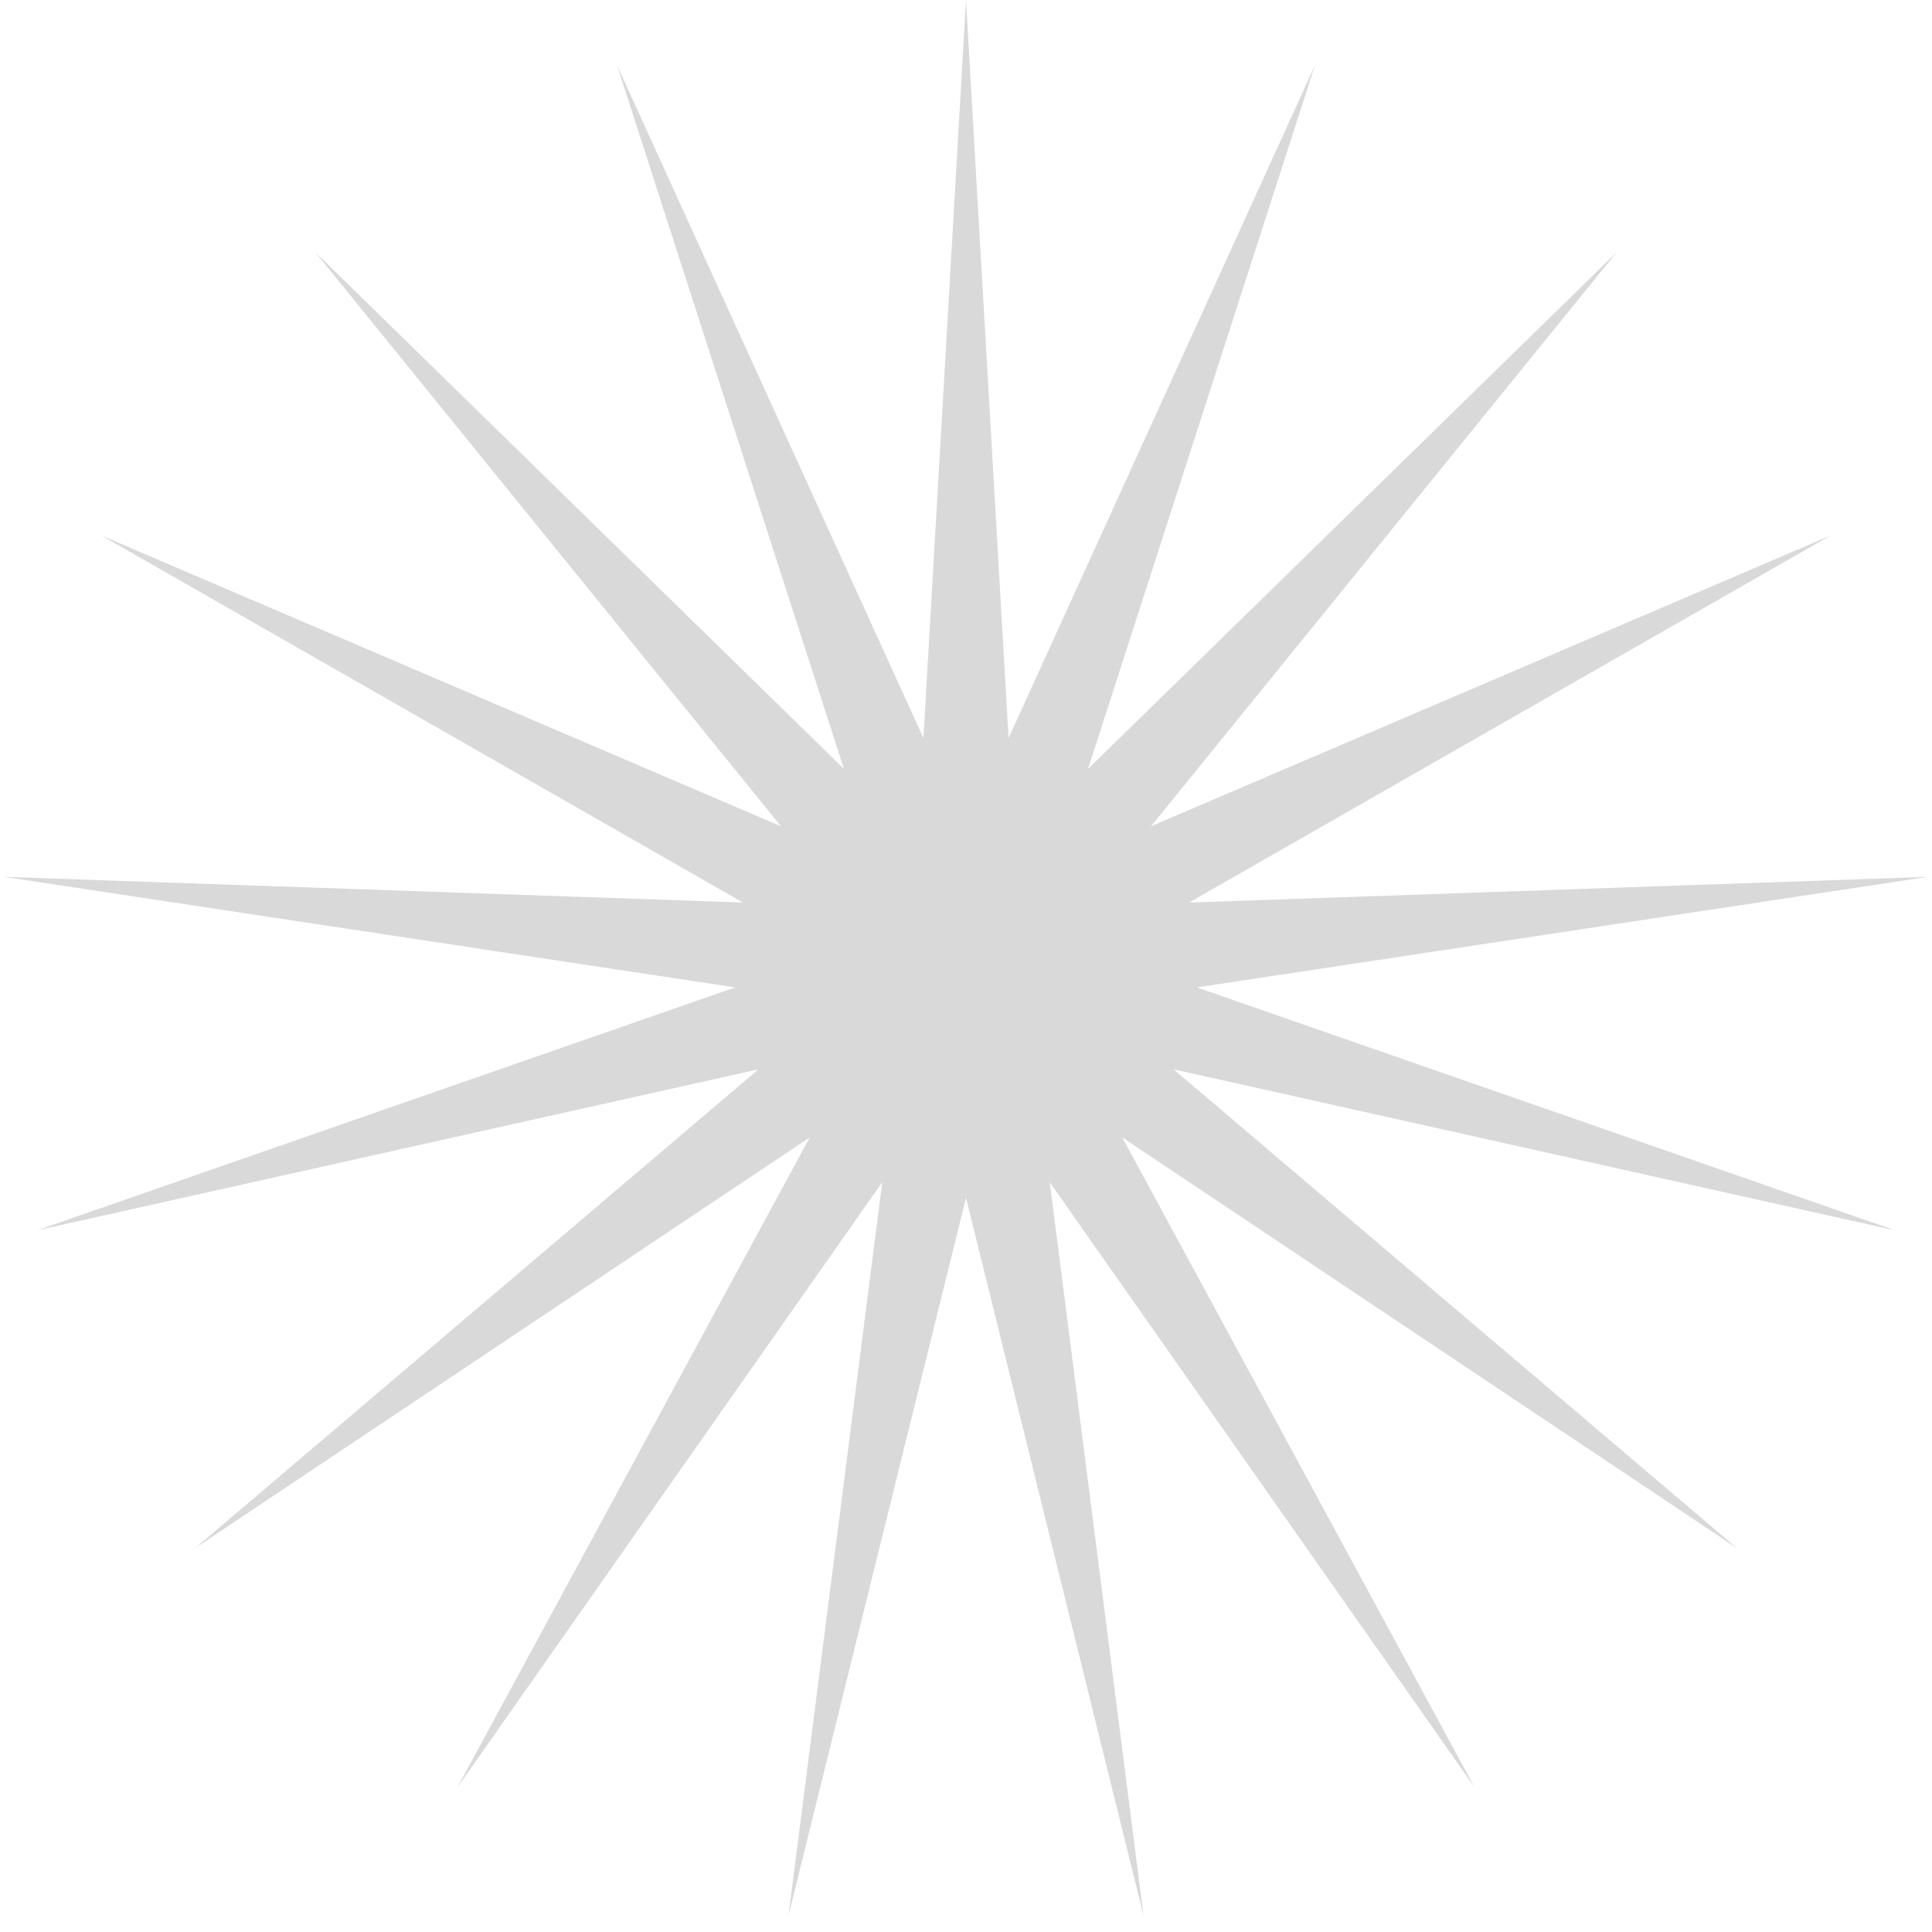 <svg width="50" height="50" viewBox="0 0 50 50" fill="none" xmlns="http://www.w3.org/2000/svg">
<path d="M25 0L26.102 19.102L34.031 1.688L28.159 19.899L41.842 6.525L29.788 21.384L47.379 13.857L30.771 23.358L49.893 22.693L30.974 25.554L49.046 31.842L30.371 27.674L44.95 40.066L29.042 29.434L38.161 46.255L27.167 30.595L29.594 49.574L25 31L20.406 49.574L22.833 30.595L11.839 46.255L20.958 29.434L5.05 40.066L19.629 27.674L0.954 31.842L19.026 25.554L0.107 22.693L19.229 23.358L2.621 13.857L20.212 21.384L8.158 6.525L21.841 19.899L15.969 1.688L23.898 19.102L25 0Z" fill="#D9D9D9"/>
</svg>
